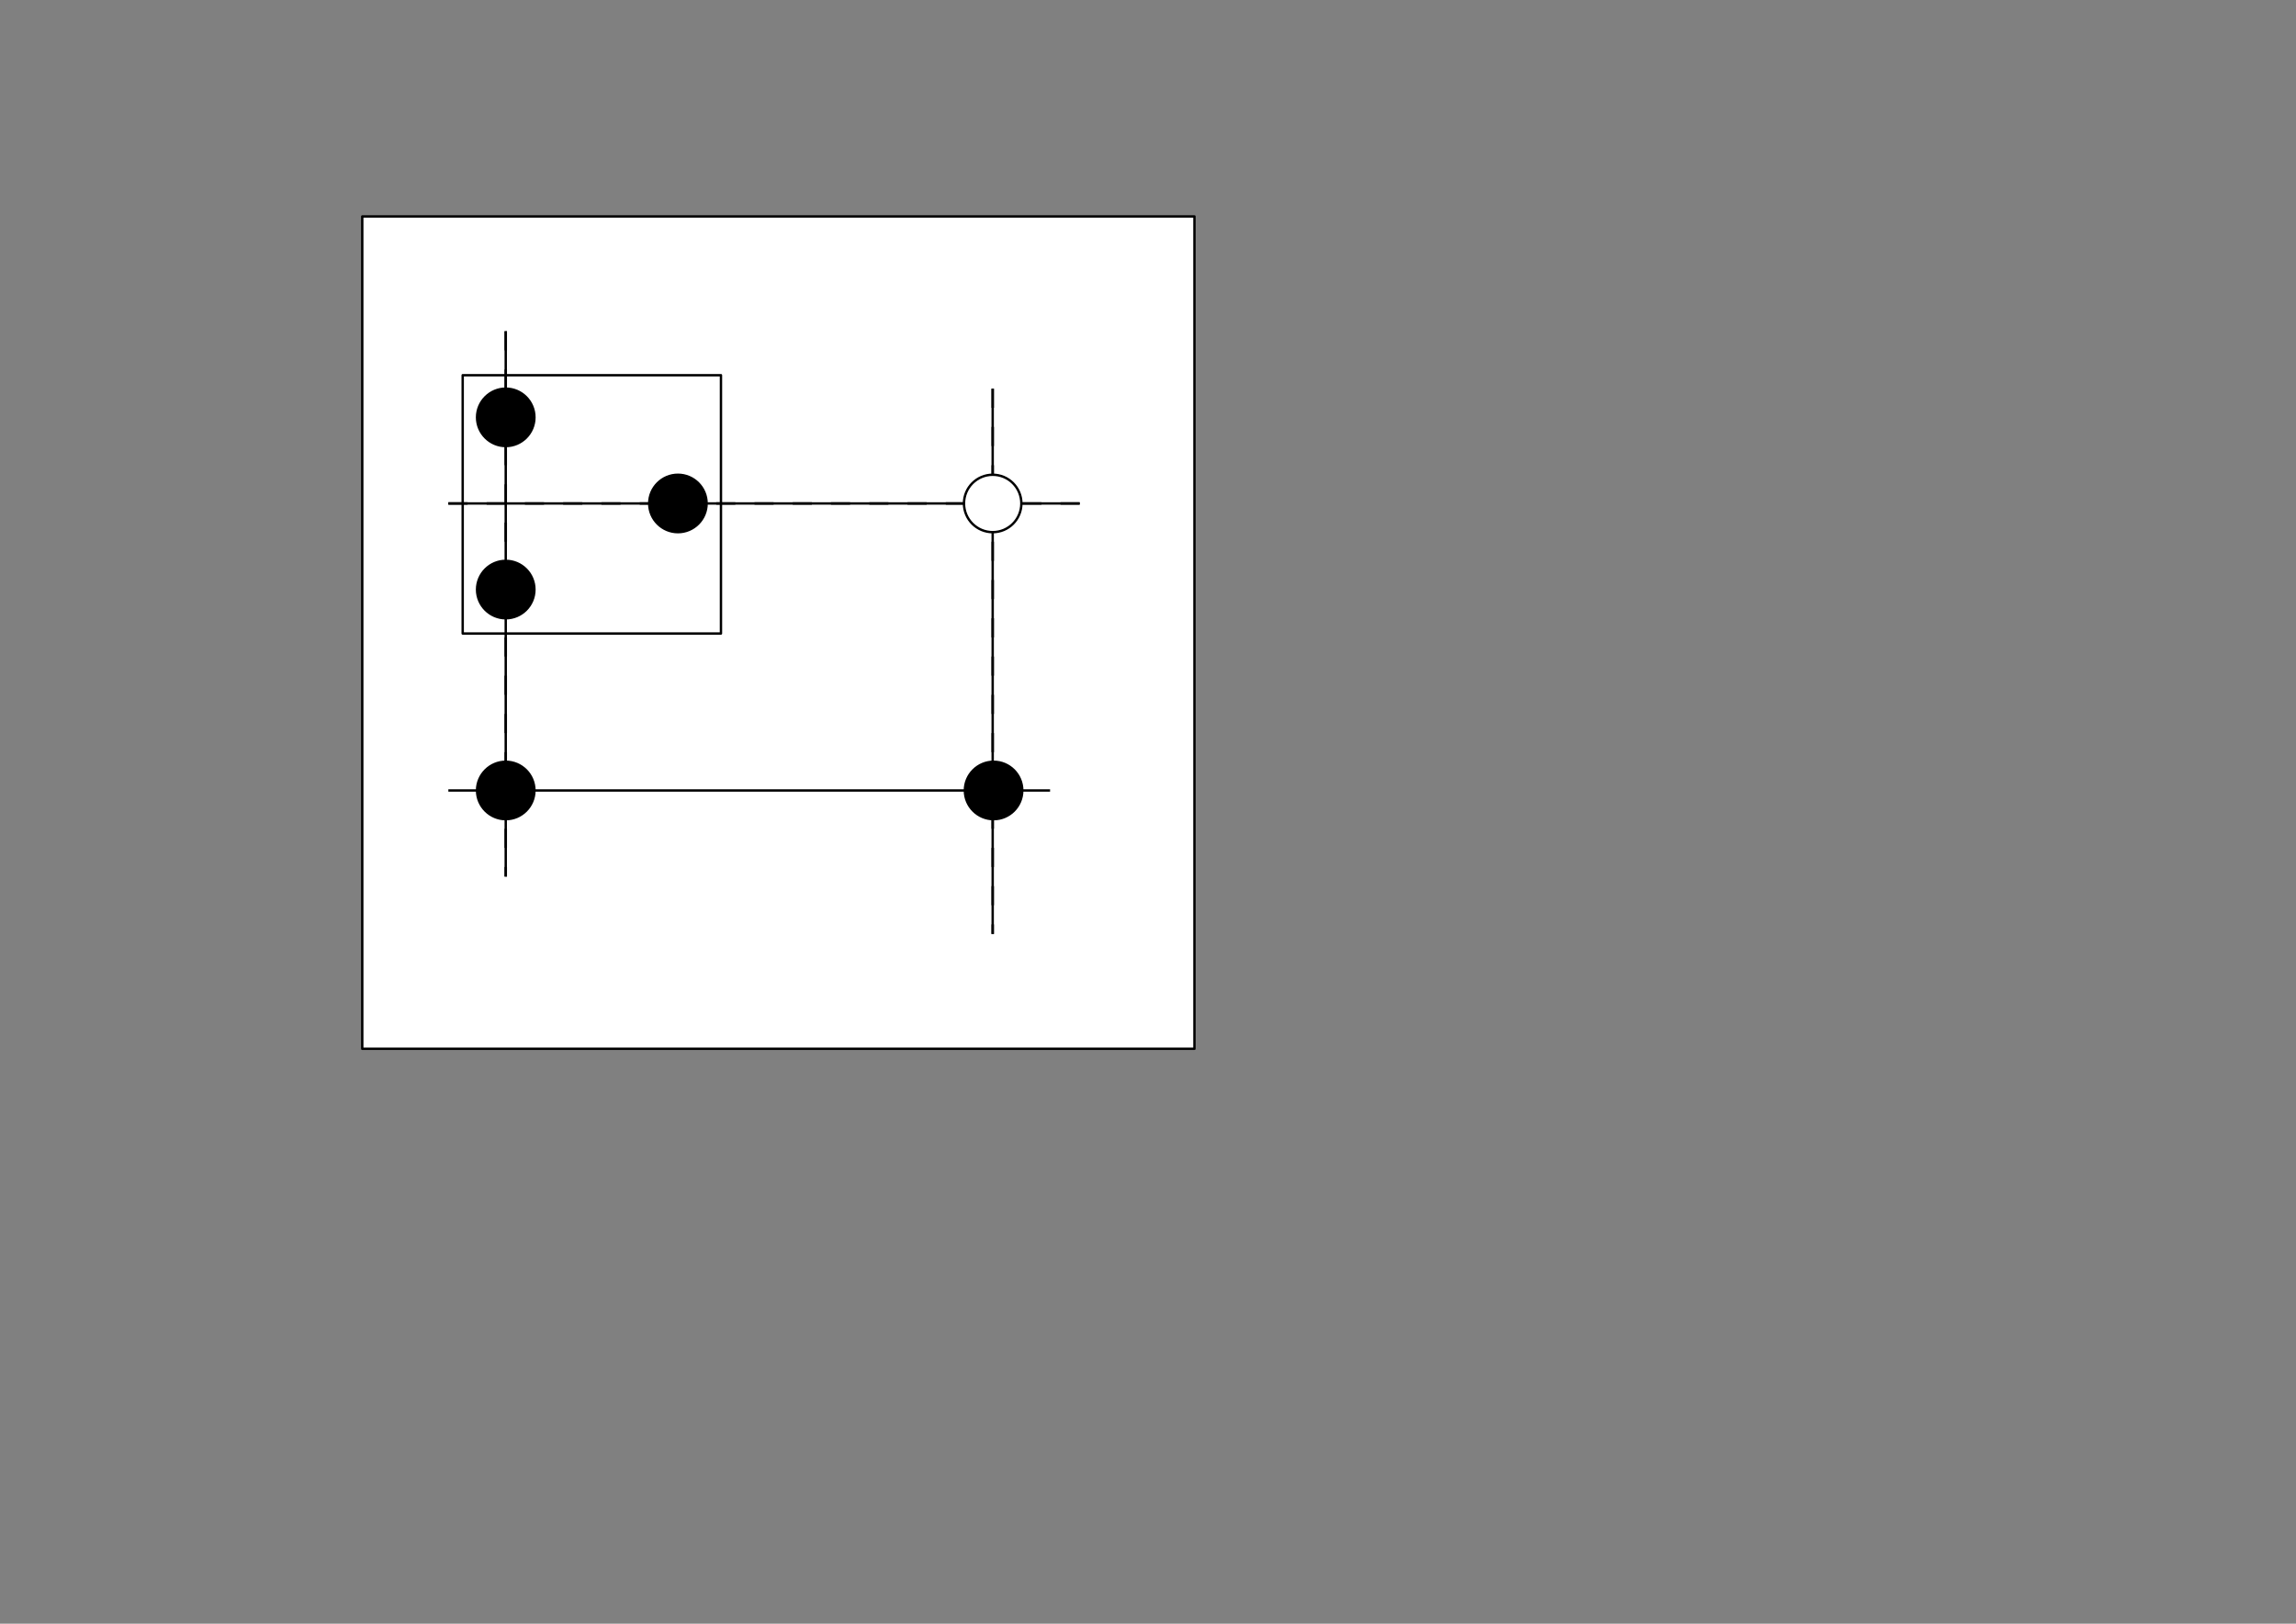 <?xml version="1.0" encoding="UTF-8" standalone="no"?>
<!-- Created with Inkscape (http://www.inkscape.org/) -->

<svg
   width="297mm"
   height="210mm"
   viewBox="0 0 297 210"
   version="1.1"
   id="svg5534"
   inkscape:version="1.2.2 (732a01da63, 2022-12-09)"
   sodipodi:docname="image41.svg"
   xmlns:inkscape="http://www.inkscape.org/namespaces/inkscape"
   xmlns:sodipodi="http://sodipodi.sourceforge.net/DTD/sodipodi-0.dtd"
   xmlns="http://www.w3.org/2000/svg"
   xmlns:svg="http://www.w3.org/2000/svg">
  <rect x="0" y="0" width="297" height="210" fill="#808080" stroke="none"/>
  <sodipodi:namedview
     id="namedview5536"
     pagecolor="#ffffff"
     bordercolor="#000000"
     borderopacity="0.25"
     inkscape:showpageshadow="2"
     inkscape:pageopacity="0.0"
     inkscape:pagecheckerboard="0"
     inkscape:deskcolor="#d1d1d1"
     inkscape:document-units="mm"
     showgrid="false"
     inkscape:zoom="0.457453"
     inkscape:cx="301.67033"
     inkscape:cy="809.91927"
     inkscape:window-width="1409"
     inkscape:window-height="1230"
     inkscape:window-x="781"
     inkscape:window-y="242"
     inkscape:window-maximized="0"
     inkscape:current-layer="layer1" />
  <defs
     id="defs5531" />
  <g
     inkscape:label="Layer 1"
     inkscape:groupmode="layer"
     id="layer1">
    <g
       id="g2662"
       transform="matrix(0.116,0,0,0.116,-1115.611,-629.727)">
		<rect
   x="10021.3"
   y="5670.01"
   fill="#ffffff"
   fill-opacity="1"
   stroke-width="2.667"
   stroke-linejoin="round"
   stroke="#000000"
   stroke-opacity="1"
   width="928"
   height="928"
   id="rect2632" />

		<rect
   x="10133.3"
   y="5847.01"
   fill="#ffffff"
   fill-opacity="1"
   stroke-width="2.667"
   stroke-linejoin="round"
   stroke="#000000"
   stroke-opacity="1"
   width="288"
   height="288"
   id="rect2634" />

		<path
   fill="#000000"
   fill-opacity="1"
   stroke-width="2.667"
   stroke-linejoin="round"
   stroke="#000000"
   stroke-opacity="1"
   d="m 10181.3,5862.01 c 17.7,0 32,14.32 32,32 0,17.67 -14.3,32 -32,32 -17.6,0 -32,-14.33 -32,-32 0,-17.68 14.4,-32 32,-32 z"
   id="path2636" />

		<path
   fill="#000000"
   fill-opacity="1"
   stroke-width="2.667"
   stroke-linejoin="round"
   stroke="#000000"
   stroke-opacity="1"
   d="m 10181.3,6278.01 c 17.7,0 32,14.32 32,32 0,17.67 -14.3,32 -32,32 -17.6,0 -32,-14.33 -32,-32 0,-17.68 14.4,-32 32,-32 z"
   id="path2638" />

		<path
   fill="#000000"
   fill-opacity="1"
   stroke-width="2.667"
   stroke-linejoin="round"
   stroke="#000000"
   stroke-opacity="1"
   d="m 10373.3,5958.01 c 17.7,0 32,14.32 32,32 0,17.67 -14.3,32 -32,32 -17.6,0 -32,-14.33 -32,-32 0,-17.68 14.4,-32 32,-32 z"
   id="path2640" />

		<path
   fill="#000000"
   fill-opacity="1"
   stroke-width="2.667"
   stroke-linejoin="round"
   stroke="#000000"
   stroke-opacity="1"
   d="m 10181.3,6054.01 c 17.7,0 32,14.32 32,32 0,17.67 -14.3,32 -32,32 -17.6,0 -32,-14.33 -32,-32 0,-17.68 14.4,-32 32,-32 z"
   id="path2642" />

		<path
   fill="#000000"
   fill-opacity="1"
   stroke-width="2.667"
   stroke-linejoin="round"
   stroke="#000000"
   stroke-opacity="1"
   d="m 10725.3,6278.01 c 17.7,0 32,14.32 32,32 0,17.67 -14.3,32 -32,32 -17.6,0 -32,-14.33 -32,-32 0,-17.68 14.4,-32 32,-32 z"
   id="path2644" />

		<line
   fill="none"
   stroke-width="2.667"
   stroke-linejoin="round"
   stroke="#000000"
   stroke-opacity="1"
   x1="10181.3"
   y1="5798.01"
   x2="10181.3"
   y2="6406.01"
   id="line2646" />

		<path
   fill="#000000"
   fill-opacity="1"
   stroke-linejoin="round"
   d="m 10182.7,5840.67 v 21.34 h -2.7 v -21.34 z m 0,42.67 v 21.33 h -2.7 v -21.33 z m 0,42.67 v 21.33 h -2.7 v -21.33 z m 0,42.66 v 21.34 h -2.7 v -21.34 z m 0,42.67 v 21.33 h -2.7 v -21.33 z m 0,42.67 v 21.33 h -2.7 v -21.33 z m 0,42.66 v 21.34 h -2.7 v -21.34 z m 0,42.67 v 21.33 h -2.7 v -21.33 z m 0,42.67 v 21.33 h -2.7 v -21.33 z m 0,42.66 v 21.34 h -2.7 v -21.34 z m 0,42.67 v 21.33 h -2.7 v -21.33 z m 0,42.67 v 21.33 h -2.7 v -21.33 z m 0,42.66 v 21.34 h -2.7 v -21.34 z m 0,42.67 v 10.67 h -2.7 v -10.67 z m 0,-597.33 v 21.33 h -2.7 v -21.33 z"
   id="path2648" />

		<line
   fill="none"
   stroke-width="2.667"
   stroke-linejoin="round"
   stroke="#000000"
   stroke-opacity="1"
   x1="10724.3"
   y1="5862.01"
   x2="10724.3"
   y2="6470.01"
   id="line2650" />

		<path
   fill="#000000"
   fill-opacity="1"
   stroke-linejoin="round"
   d="m 10725.7,5904.67 v 21.34 h -2.7 v -21.34 z m 0,42.67 v 21.33 h -2.7 v -21.33 z m 0,42.67 v 21.33 h -2.7 v -21.33 z m 0,42.66 v 21.34 h -2.7 v -21.34 z m 0,42.67 v 21.33 h -2.7 v -21.33 z m 0,42.67 v 21.33 h -2.7 v -21.33 z m 0,42.66 v 21.34 h -2.7 v -21.34 z m 0,42.67 v 21.33 h -2.7 v -21.33 z m 0,42.67 v 21.33 h -2.7 v -21.33 z m 0,42.66 v 21.34 h -2.7 v -21.34 z m 0,42.67 v 21.33 h -2.7 v -21.33 z m 0,42.67 v 21.33 h -2.7 v -21.33 z m 0,42.66 v 21.34 h -2.7 v -21.34 z m 0,42.67 v 10.67 h -2.7 v -10.67 z m 0,-597.33 v 21.33 h -2.7 v -21.33 z"
   id="path2652" />

		<line
   fill="none"
   stroke-width="2.667"
   stroke-linejoin="round"
   stroke="#000000"
   stroke-opacity="1"
   x1="10117.3"
   y1="5990.01"
   x2="10821.3"
   y2="5990.01"
   id="line2654" />

		<path
   fill="#000000"
   fill-opacity="1"
   stroke-linejoin="round"
   d="m 10160,5988.67 h 21.3 v 2.67 h -21.3 z m 42.7,0 h 21.3 v 2.67 h -21.3 z m 42.6,0 h 21.4 v 2.67 h -21.4 z m 42.7,0 h 21.3 v 2.67 h -21.3 z m 42.7,0 h 21.3 v 2.67 h -21.3 z m 42.6,0 h 21.4 v 2.67 h -21.4 z m 42.7,0 h 21.3 v 2.67 h -21.3 z m 42.7,0 h 21.3 v 2.67 h -21.3 z m 42.6,0 h 21.4 v 2.67 h -21.4 z m 42.7,0 h 21.3 v 2.67 h -21.3 z m 42.7,0 h 21.3 v 2.67 h -21.3 z m 42.6,0 h 21.4 v 2.67 h -21.4 z m 42.7,0 h 21.3 v 2.67 h -21.3 z m 42.7,0 h 21.3 v 2.67 h -21.3 z m 42.6,0 h 21.4 v 2.67 h -21.4 z m 42.7,0 h 21.3 v 2.67 h -21.3 z m -682.7,0 h 21.4 v 2.67 h -21.4 z"
   id="path2656" />

		<path
   fill="#ffffff"
   fill-opacity="1"
   stroke-width="2.667"
   stroke-linejoin="round"
   stroke="#000000"
   stroke-opacity="1"
   d="m 10724.3,5958.01 c 17.7,0 32,14.32 32,32 0,17.67 -14.3,32 -32,32 -17.6,0 -32,-14.33 -32,-32 0,-17.68 14.4,-32 32,-32 z"
   id="path2658" />

		<line
   fill="none"
   stroke-width="2.667"
   stroke-linejoin="round"
   stroke="#000000"
   stroke-opacity="1"
   x1="10117.3"
   y1="6310.01"
   x2="10788.3"
   y2="6310.01"
   id="line2660" />

	</g>
  </g>
</svg>
